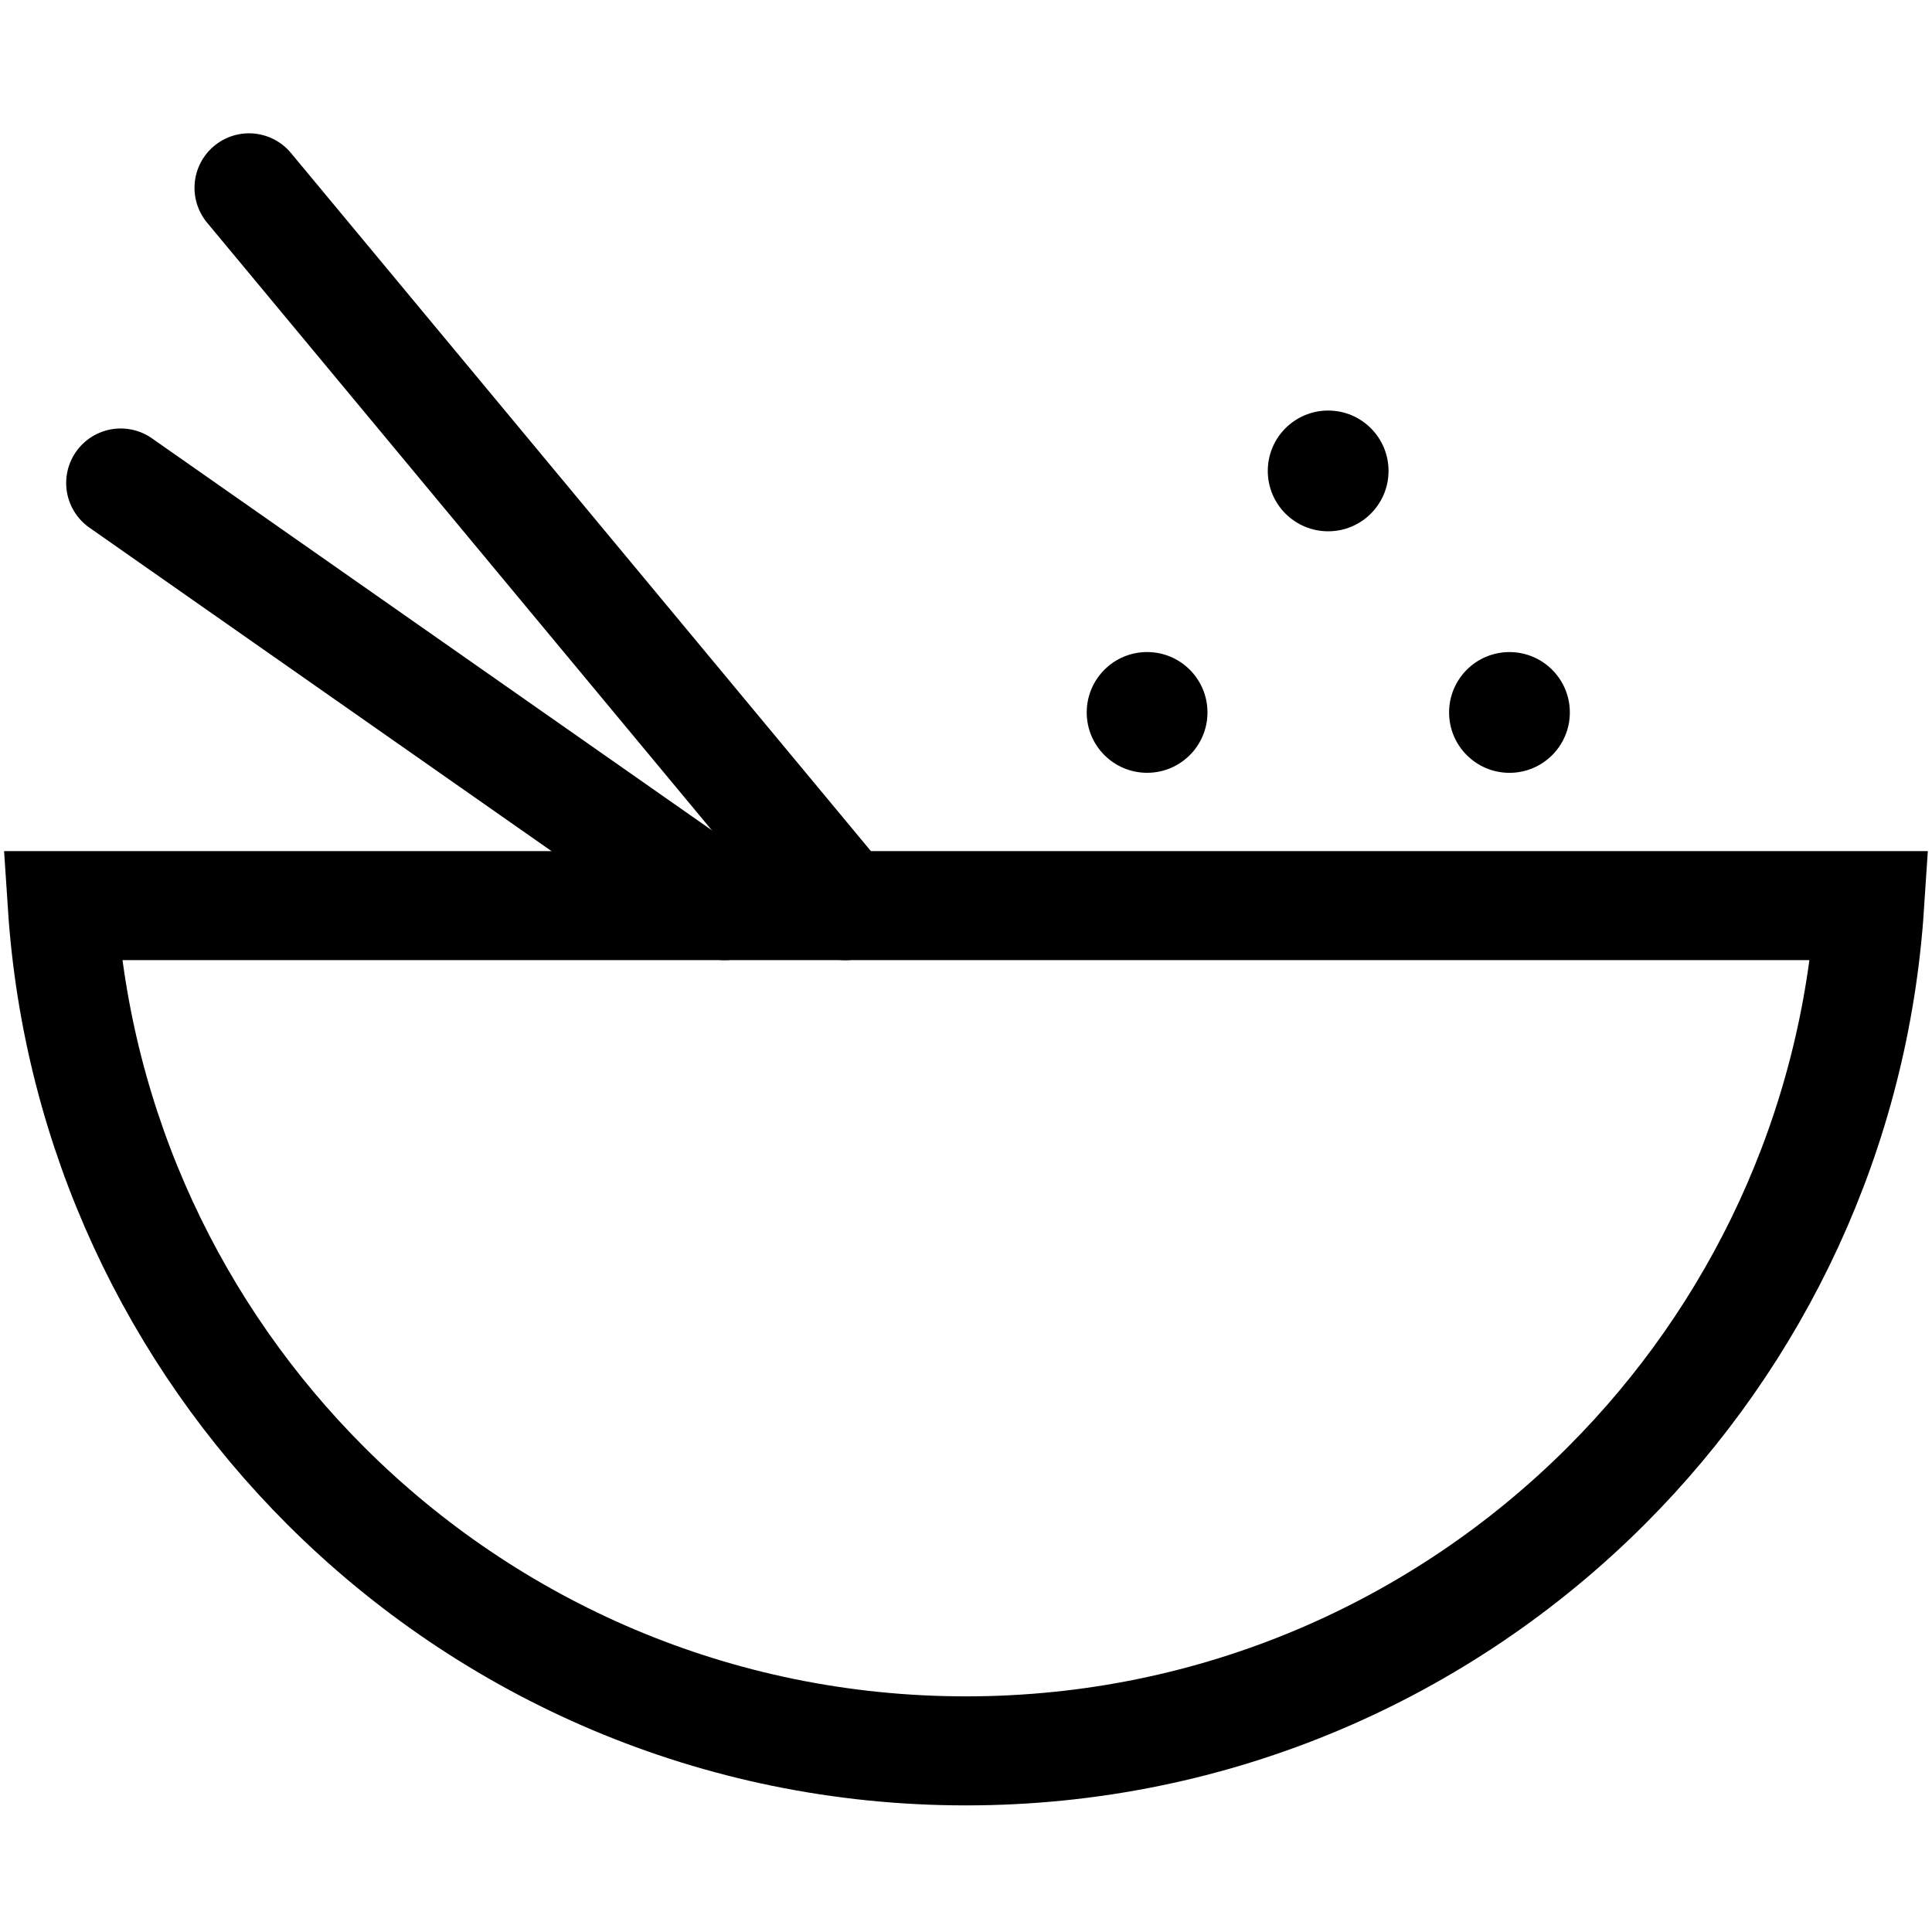 <svg width="64" height="64" viewBox="0 0 64 64" fill="none" xmlns="http://www.w3.org/2000/svg">
<path fill-rule="evenodd" clip-rule="evenodd" d="M31.999 58C40.283 58 47.783 54.642 53.212 49.213C58.201 44.225 61.44 37.487 61.933 30H2.064C2.557 37.487 5.797 44.225 10.786 49.213C16.215 54.642 23.715 58 31.999 58Z" stroke="black" stroke-width="3.612"/>
<path d="M28.003 30.001L8.249 6.222" stroke="black" stroke-width="3.612" stroke-linecap="round"/>
<path d="M23.998 30L3.998 16" stroke="black" stroke-width="3.612" stroke-linecap="round"/>
<path d="M43.997 17.6C45.102 17.6 45.997 16.704 45.997 15.6C45.997 14.495 45.102 13.6 43.997 13.6C42.892 13.6 41.997 14.495 41.997 15.6C41.997 16.704 42.892 17.6 43.997 17.6Z" fill="black"/>
<path d="M50.003 25.601C51.108 25.601 52.003 24.705 52.003 23.601C52.003 22.496 51.108 21.601 50.003 21.601C48.898 21.601 48.003 22.496 48.003 23.601C48.003 24.705 48.898 25.601 50.003 25.601Z" fill="black"/>
<path d="M37.999 25.6C39.104 25.6 39.999 24.705 39.999 23.6C39.999 22.495 39.104 21.6 37.999 21.6C36.895 21.6 35.999 22.495 35.999 23.6C35.999 24.705 36.895 25.6 37.999 25.6Z" fill="black"/>
</svg>
